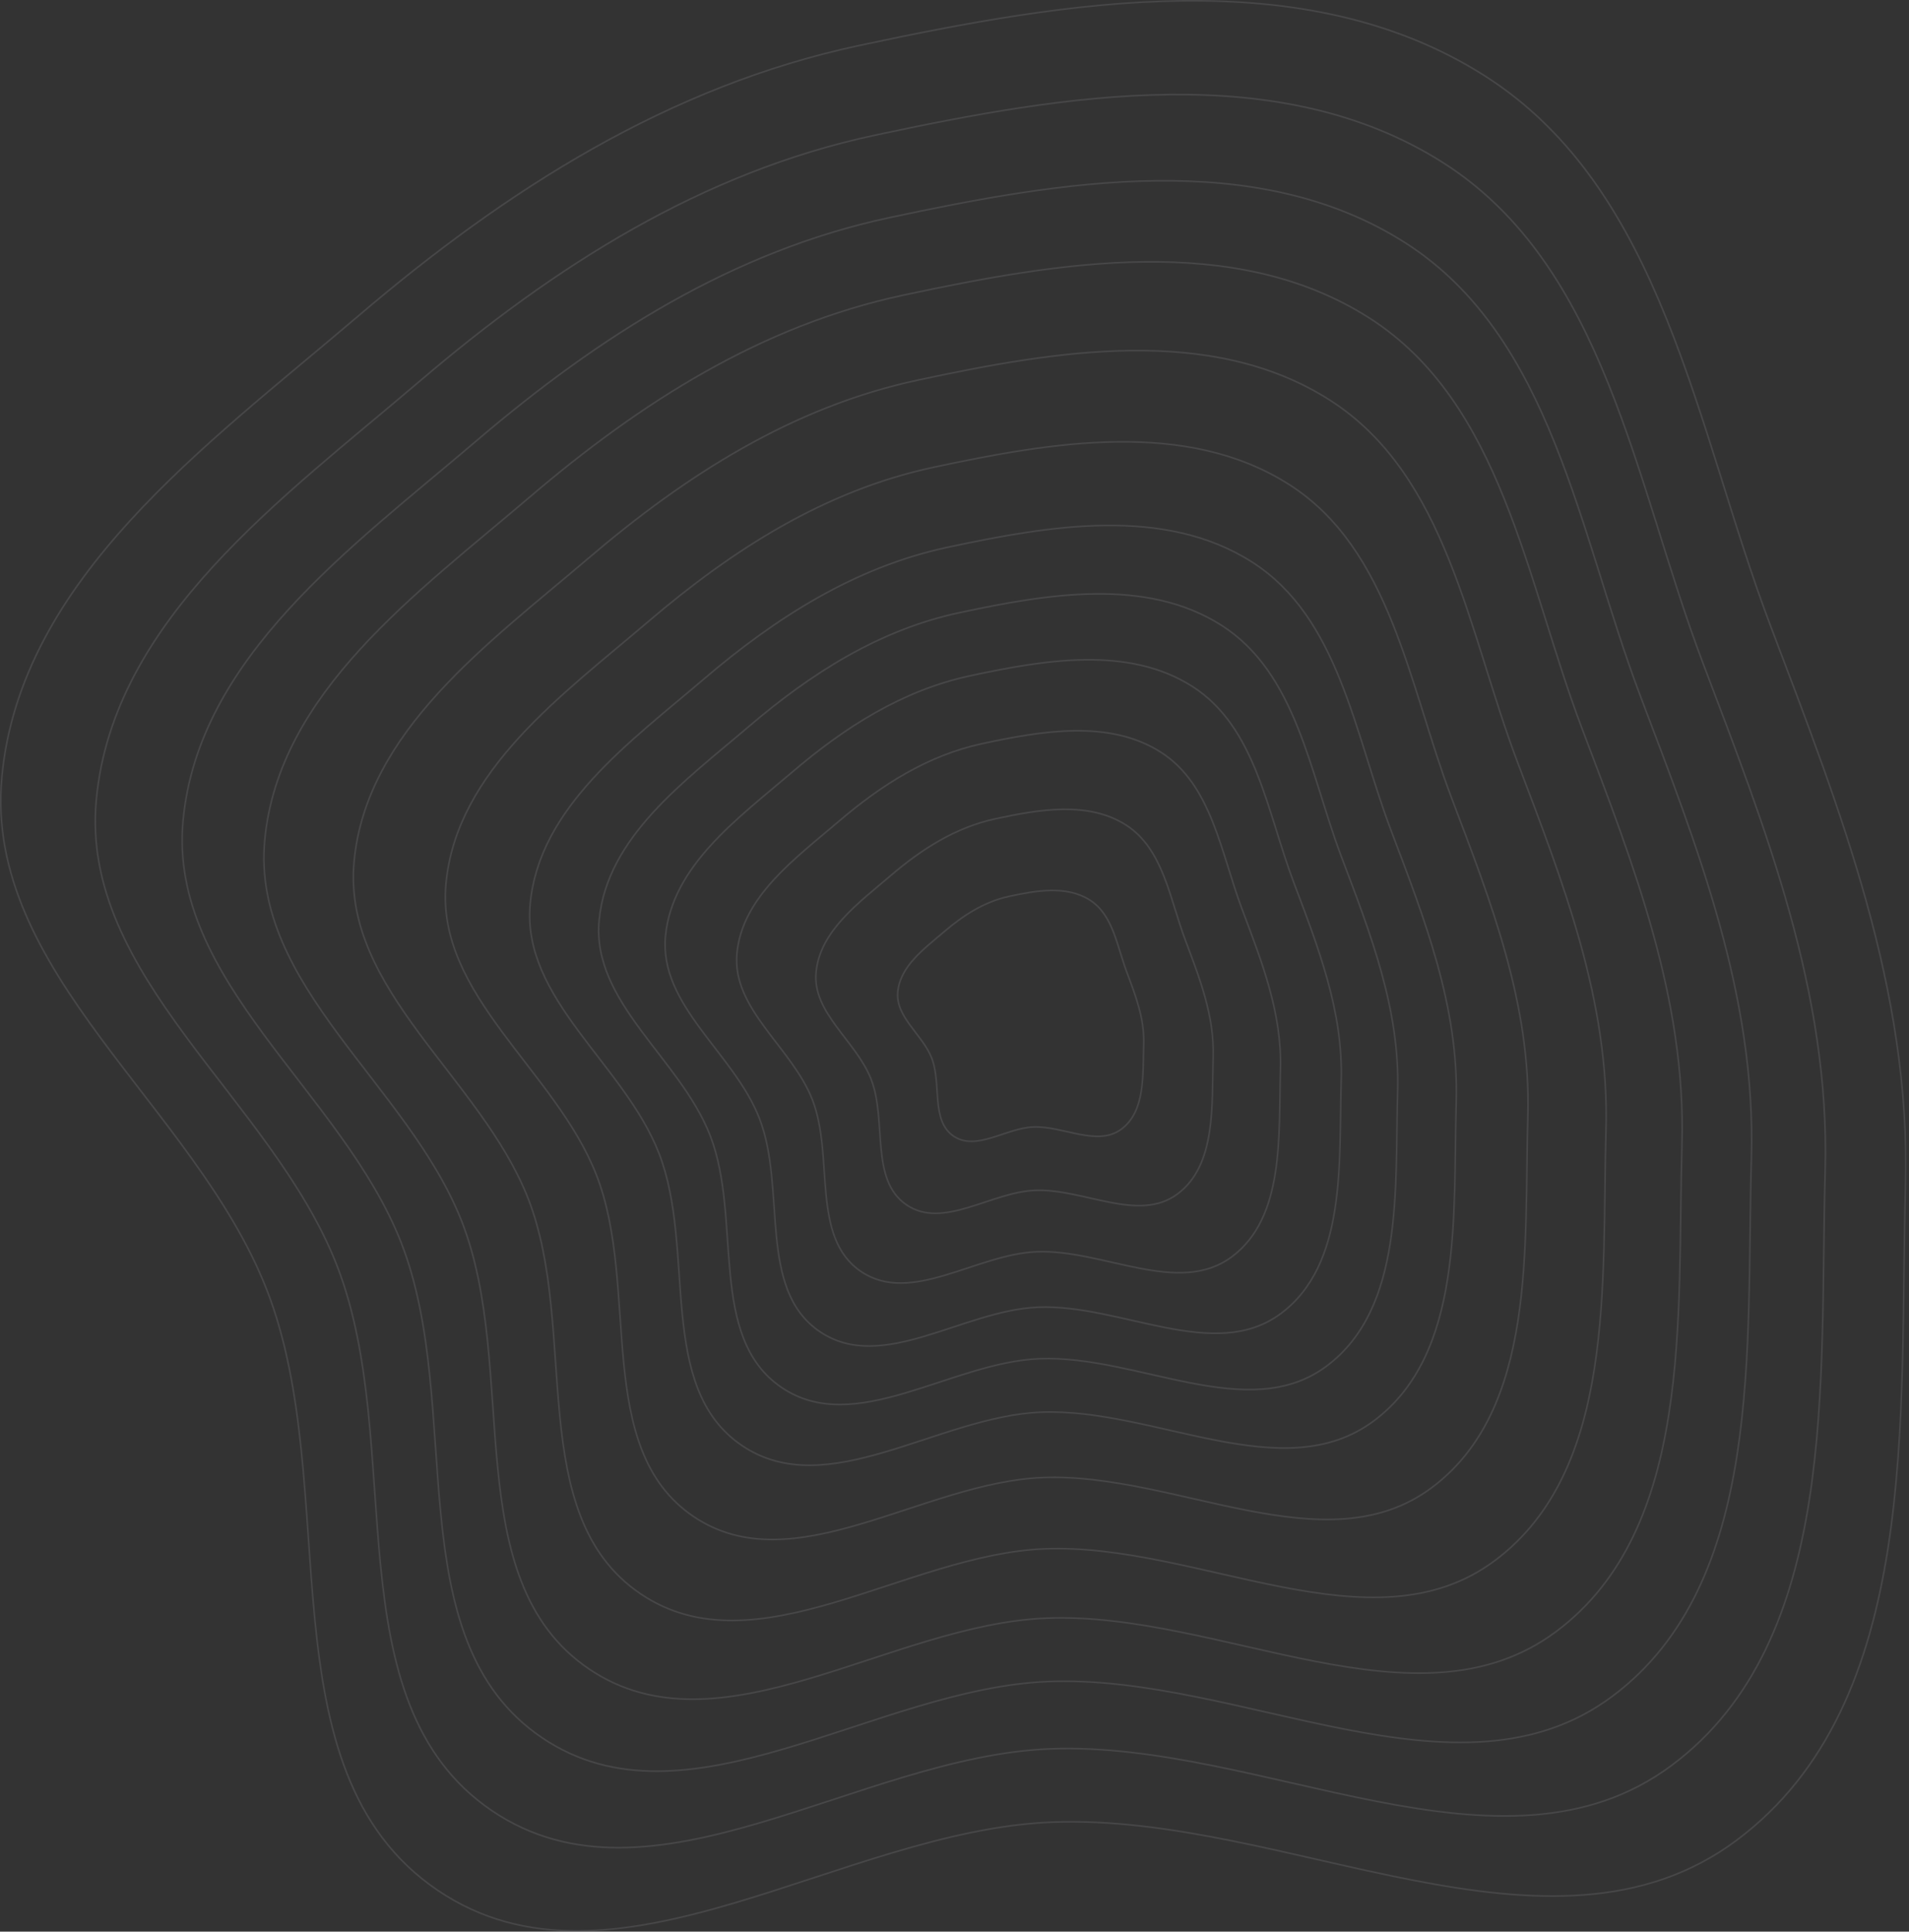 <svg width="593" height="600" viewBox="0 0 593 600" fill="none" xmlns="http://www.w3.org/2000/svg">
<rect x="0" y="0" width="593" height="600" fill="#333333" stroke="none"/>
<g clip-path="url(#clip0_92_91)">
<g opacity="0.5">
<g opacity="0.2">
<path fill-rule="evenodd" clip-rule="evenodd" d="M338.546 279.578C345.719 284.153 346.958 293.756 349.939 301.73C352.715 309.145 355.525 316.365 355.275 324.286C354.98 333.606 355.852 345.105 348.392 350.702C340.878 356.342 330.302 349.671 320.921 350.07C312.431 350.424 303.243 357.674 296.214 352.904C289.11 348.081 292.533 336.708 289.435 328.696C286.578 321.31 278.106 315.952 278.874 308.065C279.652 300.062 287.146 294.665 293.252 289.429C299.211 284.319 305.756 280.108 313.424 278.44C321.822 276.612 331.302 274.959 338.546 279.578Z" stroke="#F8F5FF" stroke-width="0.5"/>
<path fill-rule="evenodd" clip-rule="evenodd" d="M349.736 256.245C361.325 263.63 363.346 279.102 368.18 291.952C372.679 303.908 377.232 315.548 376.848 328.307C376.397 343.321 377.834 361.846 365.808 370.846C353.695 379.914 336.609 369.139 321.469 369.752C307.767 370.311 292.956 381.96 281.599 374.259C270.122 366.475 275.618 348.159 270.597 335.245C265.968 323.338 252.284 314.688 253.501 301.983C254.736 289.089 266.817 280.409 276.657 271.993C286.262 263.776 296.815 257.008 309.185 254.344C322.738 251.421 338.033 248.781 349.736 256.245Z" stroke="#F8F5FF" stroke-width="0.5"/>
<path fill-rule="evenodd" clip-rule="evenodd" d="M360.576 233.636C376.443 243.749 379.223 264.904 385.851 282.481C392.018 298.832 398.26 314.756 397.748 332.196C397.144 352.734 399.128 378.061 382.679 390.357C366.111 402.746 342.719 387.999 322 388.826C303.251 389.57 282.992 405.488 267.443 394.947C251.729 384.29 259.232 359.249 252.35 341.59C246.004 325.302 227.269 313.457 228.923 296.09C230.601 278.46 247.125 266.606 260.584 255.102C273.72 243.875 288.156 234.632 305.084 231C323.624 227.018 344.554 223.425 360.576 233.636Z" stroke="#F8F5FF" stroke-width="0.5"/>
<path fill-rule="evenodd" clip-rule="evenodd" d="M370.369 213.215C390.098 225.788 393.565 252.083 401.813 273.923C409.488 294.252 417.255 314.041 416.626 335.716C415.885 361.233 418.363 392.711 397.919 407.983C377.327 423.366 348.239 405.031 322.481 406.047C299.172 406.966 273.993 426.741 254.658 413.632C235.117 400.383 244.434 369.27 235.87 347.318C227.973 327.077 204.676 312.349 206.724 290.766C208.802 268.862 229.34 254.135 246.066 239.845C262.392 225.9 280.335 214.42 301.378 209.913C324.426 204.973 350.444 200.515 370.369 213.215Z" stroke="#F8F5FF" stroke-width="0.5"/>
<path fill-rule="evenodd" clip-rule="evenodd" d="M379.461 194.252C402.779 209.116 406.884 240.175 416.635 265.984C425.709 289.993 434.893 313.375 434.155 338.979C433.286 369.124 436.223 406.315 412.07 424.349C387.742 442.519 353.364 420.848 322.927 422.044C295.384 423.124 265.637 446.477 242.785 430.981C219.69 415.325 230.692 378.572 220.565 352.642C211.23 328.725 183.695 311.318 186.109 285.826C188.559 259.945 212.823 242.553 232.585 225.681C251.873 209.208 273.072 195.653 297.936 190.333C325.17 184.509 355.914 179.248 379.461 194.252Z" stroke="#F8F5FF" stroke-width="0.5"/>
<path fill-rule="evenodd" clip-rule="evenodd" d="M388.901 174.565C415.945 191.797 420.709 227.811 432.024 257.733C442.552 285.573 453.205 312.685 452.354 342.373C451.358 377.322 454.771 420.44 426.763 441.347C398.555 462.405 358.684 437.277 323.388 438.653C291.448 439.898 256.957 466.971 230.454 449C203.671 430.845 216.419 388.233 204.672 358.165C193.839 330.436 161.907 310.249 164.701 280.692C167.537 250.687 195.673 230.529 218.584 210.968C240.95 191.88 265.529 176.165 294.362 170C325.942 163.251 361.593 157.159 388.901 174.565Z" stroke="#F8F5FF" stroke-width="0.5"/>
<path fill-rule="evenodd" clip-rule="evenodd" d="M400.441 150.498C432.038 170.632 437.611 212.699 450.832 247.653C463.139 280.176 475.591 311.843 474.603 346.515C473.441 387.338 477.438 437.7 444.721 462.118C411.772 486.711 365.188 457.353 323.954 458.953C286.639 460.402 246.35 492.015 215.385 471.025C184.091 449.807 198.977 400.043 185.247 364.919C172.586 332.527 135.278 308.946 138.536 274.414C141.843 239.373 174.711 215.831 201.473 192.988C227.597 170.695 256.31 152.345 289.993 145.149C326.886 137.273 368.535 130.164 400.441 150.498Z" stroke="#F8F5FF" stroke-width="0.5"/>
<path fill-rule="evenodd" clip-rule="evenodd" d="M413.03 124.242C449.594 147.541 456.05 196.212 471.356 236.65C485.597 274.283 500.013 310.924 498.875 351.037C497.533 398.268 502.167 456.536 464.315 484.776C426.192 513.224 372.283 479.252 324.571 481.1C281.395 482.768 234.779 519.341 198.945 495.049C162.731 470.5 179.949 412.927 164.057 372.285C149.402 334.807 106.228 307.516 109.993 267.573C113.815 227.028 151.841 199.8 182.806 173.374C213.032 147.58 246.253 126.357 285.228 118.043C327.917 108.931 376.106 100.714 413.03 124.242Z" stroke="#F8F5FF" stroke-width="0.5"/>
<path fill-rule="evenodd" clip-rule="evenodd" d="M425.269 98.716C466.664 125.093 473.976 180.186 491.305 225.958C507.433 268.551 523.755 310.03 522.471 355.437C520.959 408.892 526.206 474.847 483.365 506.811C440.21 539.003 379.181 500.544 325.171 502.629C276.294 504.516 223.529 545.903 182.962 518.407C141.965 490.615 161.449 425.448 143.455 379.447C126.861 337.024 77.985 306.13 82.241 260.917C86.562 215.028 129.605 184.212 164.654 154.305C198.867 125.112 236.472 101.093 280.591 91.685C328.918 81.377 383.47 72.081 425.269 98.716Z" stroke="#F8F5FF" stroke-width="0.5"/>
<path fill-rule="evenodd" clip-rule="evenodd" d="M436.459 75.382C482.271 104.57 490.367 165.531 509.548 216.18C527.397 263.314 545.465 309.208 544.045 359.454C542.377 418.607 548.187 491.587 500.781 526.95C453.025 562.575 385.489 520.012 325.719 522.316C271.631 524.397 213.244 570.194 168.35 539.762C122.979 509.004 144.536 436.898 124.619 385.996C106.254 339.052 52.164 304.866 56.872 254.835C61.651 204.054 109.28 169.961 148.066 136.869C185.924 104.575 227.537 77.998 276.359 67.588C329.834 56.186 390.201 45.903 436.459 75.382Z" stroke="#F8F5FF" stroke-width="0.5"/>
<path fill-rule="evenodd" clip-rule="evenodd" d="M448.348 50.585C498.851 82.763 507.778 149.958 528.928 205.795C548.61 257.752 568.526 308.343 566.965 363.728C565.132 428.929 571.545 509.373 519.282 548.353C466.644 587.615 392.19 540.695 326.303 543.228C266.678 545.523 202.318 595.997 152.825 562.449C102.807 528.545 126.566 449.068 104.608 392.954C84.358 341.211 24.729 303.52 29.916 248.373C35.181 192.395 87.684 154.815 130.438 118.344C172.169 82.744 218.04 53.454 271.86 41.984C330.806 29.42 397.354 18.087 448.348 50.585Z" stroke="#F8F5FF" stroke-width="0.5"/>
<path fill-rule="evenodd" clip-rule="evenodd" d="M461.286 23.6C516.895 59.036 526.731 133.013 550.02 194.49C571.691 251.694 593.624 307.394 591.913 368.371C589.895 440.16 596.96 528.729 539.421 571.643C481.464 614.867 399.483 563.207 326.936 565.993C261.286 568.512 190.422 624.081 135.927 587.143C80.853 549.812 107.008 462.307 82.827 400.524C60.529 343.554 -5.129 302.051 0.579 241.337C6.372 179.709 64.178 138.337 111.251 98.186C157.198 58.992 207.703 26.746 266.961 14.119C331.865 0.291 405.137 -12.18 461.286 23.6Z" stroke="#F8F5FF" stroke-width="0.5"/>
</g>
</g>
</g>
<defs>
<clipPath id="clip0_92_91">
<rect width="592.244" height="600" fill="white"/>
</clipPath>
</defs>
</svg>
